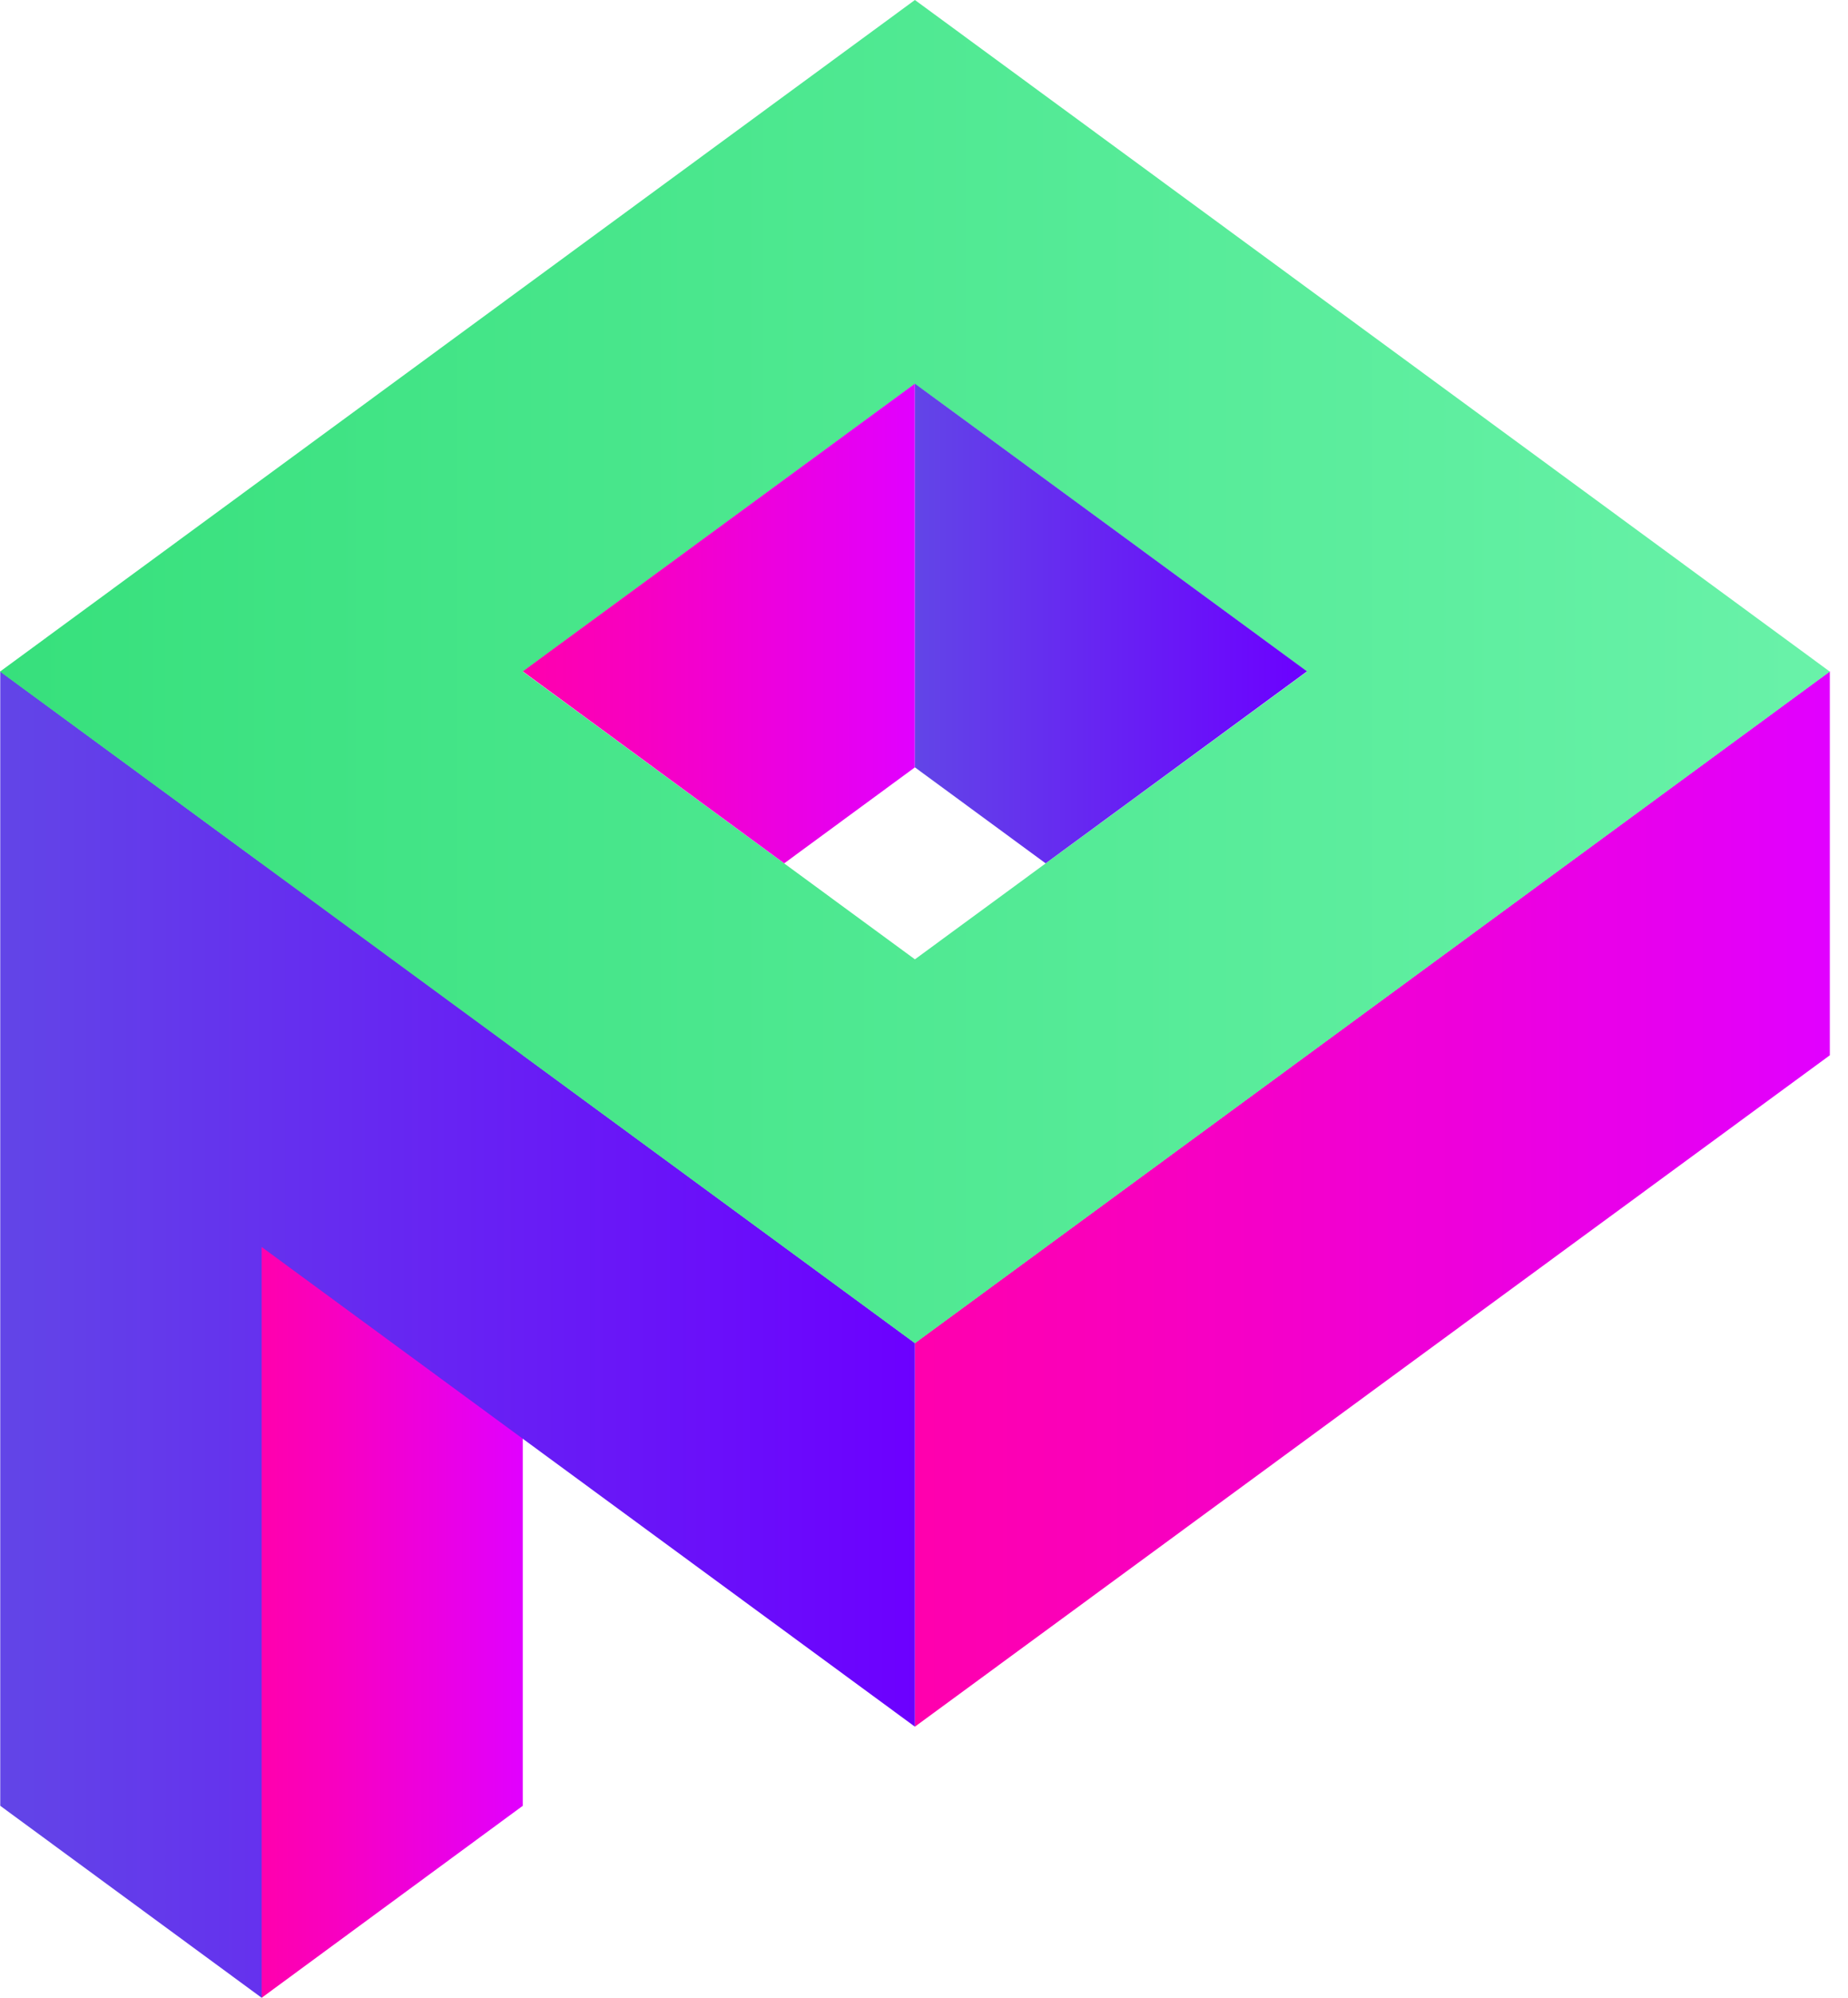 <svg width="37" height="40" viewBox="0 0 37 40" fill="none" xmlns="http://www.w3.org/2000/svg">
<path d="M5.239 40L10.467 36.156V13.442L5.239 17.286V40Z" fill="url(#paint0_linear)"/>
<path d="M36.636 13.442V21.129L18.318 34.572V26.89L36.636 13.442Z" fill="url(#paint1_linear)"/>
<path d="M5.239 17.286L0.005 13.442V36.156L5.239 40V24.968L18.318 34.572V26.89L5.239 17.286Z" fill="url(#paint2_linear)"/>
<path d="M18.318 0L0 13.447L18.318 26.895L36.636 13.447L18.318 0ZM18.318 19.208L10.467 13.447L18.318 7.687L26.168 13.447L18.318 19.208Z" fill="url(#paint3_linear)"/>
<path d="M15.701 17.286L18.318 15.364V7.682L10.467 13.442L15.701 17.286Z" fill="url(#paint4_linear)"/>
<path d="M18.318 15.364V7.682L26.168 13.442L20.935 17.286L18.318 15.364Z" fill="url(#paint5_linear)"/>
<defs>
<linearGradient id="paint0_linear" x1="5.236" y1="26.722" x2="10.469" y2="26.722" gradientUnits="userSpaceOnUse">
<stop stop-color="#FF00AD"/>
<stop offset="0.281" stop-color="#F800C0"/>
<stop offset="0.846" stop-color="#E600F1"/>
<stop offset="1" stop-color="#E100FF"/>
</linearGradient>
<linearGradient id="paint1_linear" x1="18.319" y1="24.009" x2="36.634" y2="24.009" gradientUnits="userSpaceOnUse">
<stop stop-color="#FF00AD"/>
<stop offset="0.281" stop-color="#F800C0"/>
<stop offset="0.846" stop-color="#E600F1"/>
<stop offset="1" stop-color="#E100FF"/>
</linearGradient>
<linearGradient id="paint2_linear" x1="0.004" y1="26.722" x2="18.319" y2="26.722" gradientUnits="userSpaceOnUse">
<stop stop-color="#6245E7"/>
<stop offset="1" stop-color="#6C00FF"/>
</linearGradient>
<linearGradient id="paint3_linear" x1="0.004" y1="13.444" x2="36.634" y2="13.444" gradientUnits="userSpaceOnUse">
<stop stop-color="#37E07C"/>
<stop offset="1" stop-color="#69F2A9"/>
</linearGradient>
<linearGradient id="paint4_linear" x1="10.47" y1="12.484" x2="18.319" y2="12.484" gradientUnits="userSpaceOnUse">
<stop stop-color="#FF00AD"/>
<stop offset="0.281" stop-color="#F800C0"/>
<stop offset="0.846" stop-color="#E600F1"/>
<stop offset="1" stop-color="#E100FF"/>
</linearGradient>
<linearGradient id="paint5_linear" x1="18.319" y1="12.484" x2="26.168" y2="12.484" gradientUnits="userSpaceOnUse">
<stop stop-color="#6245E7"/>
<stop offset="1" stop-color="#6C00FF"/>
</linearGradient>
</defs>
</svg>
